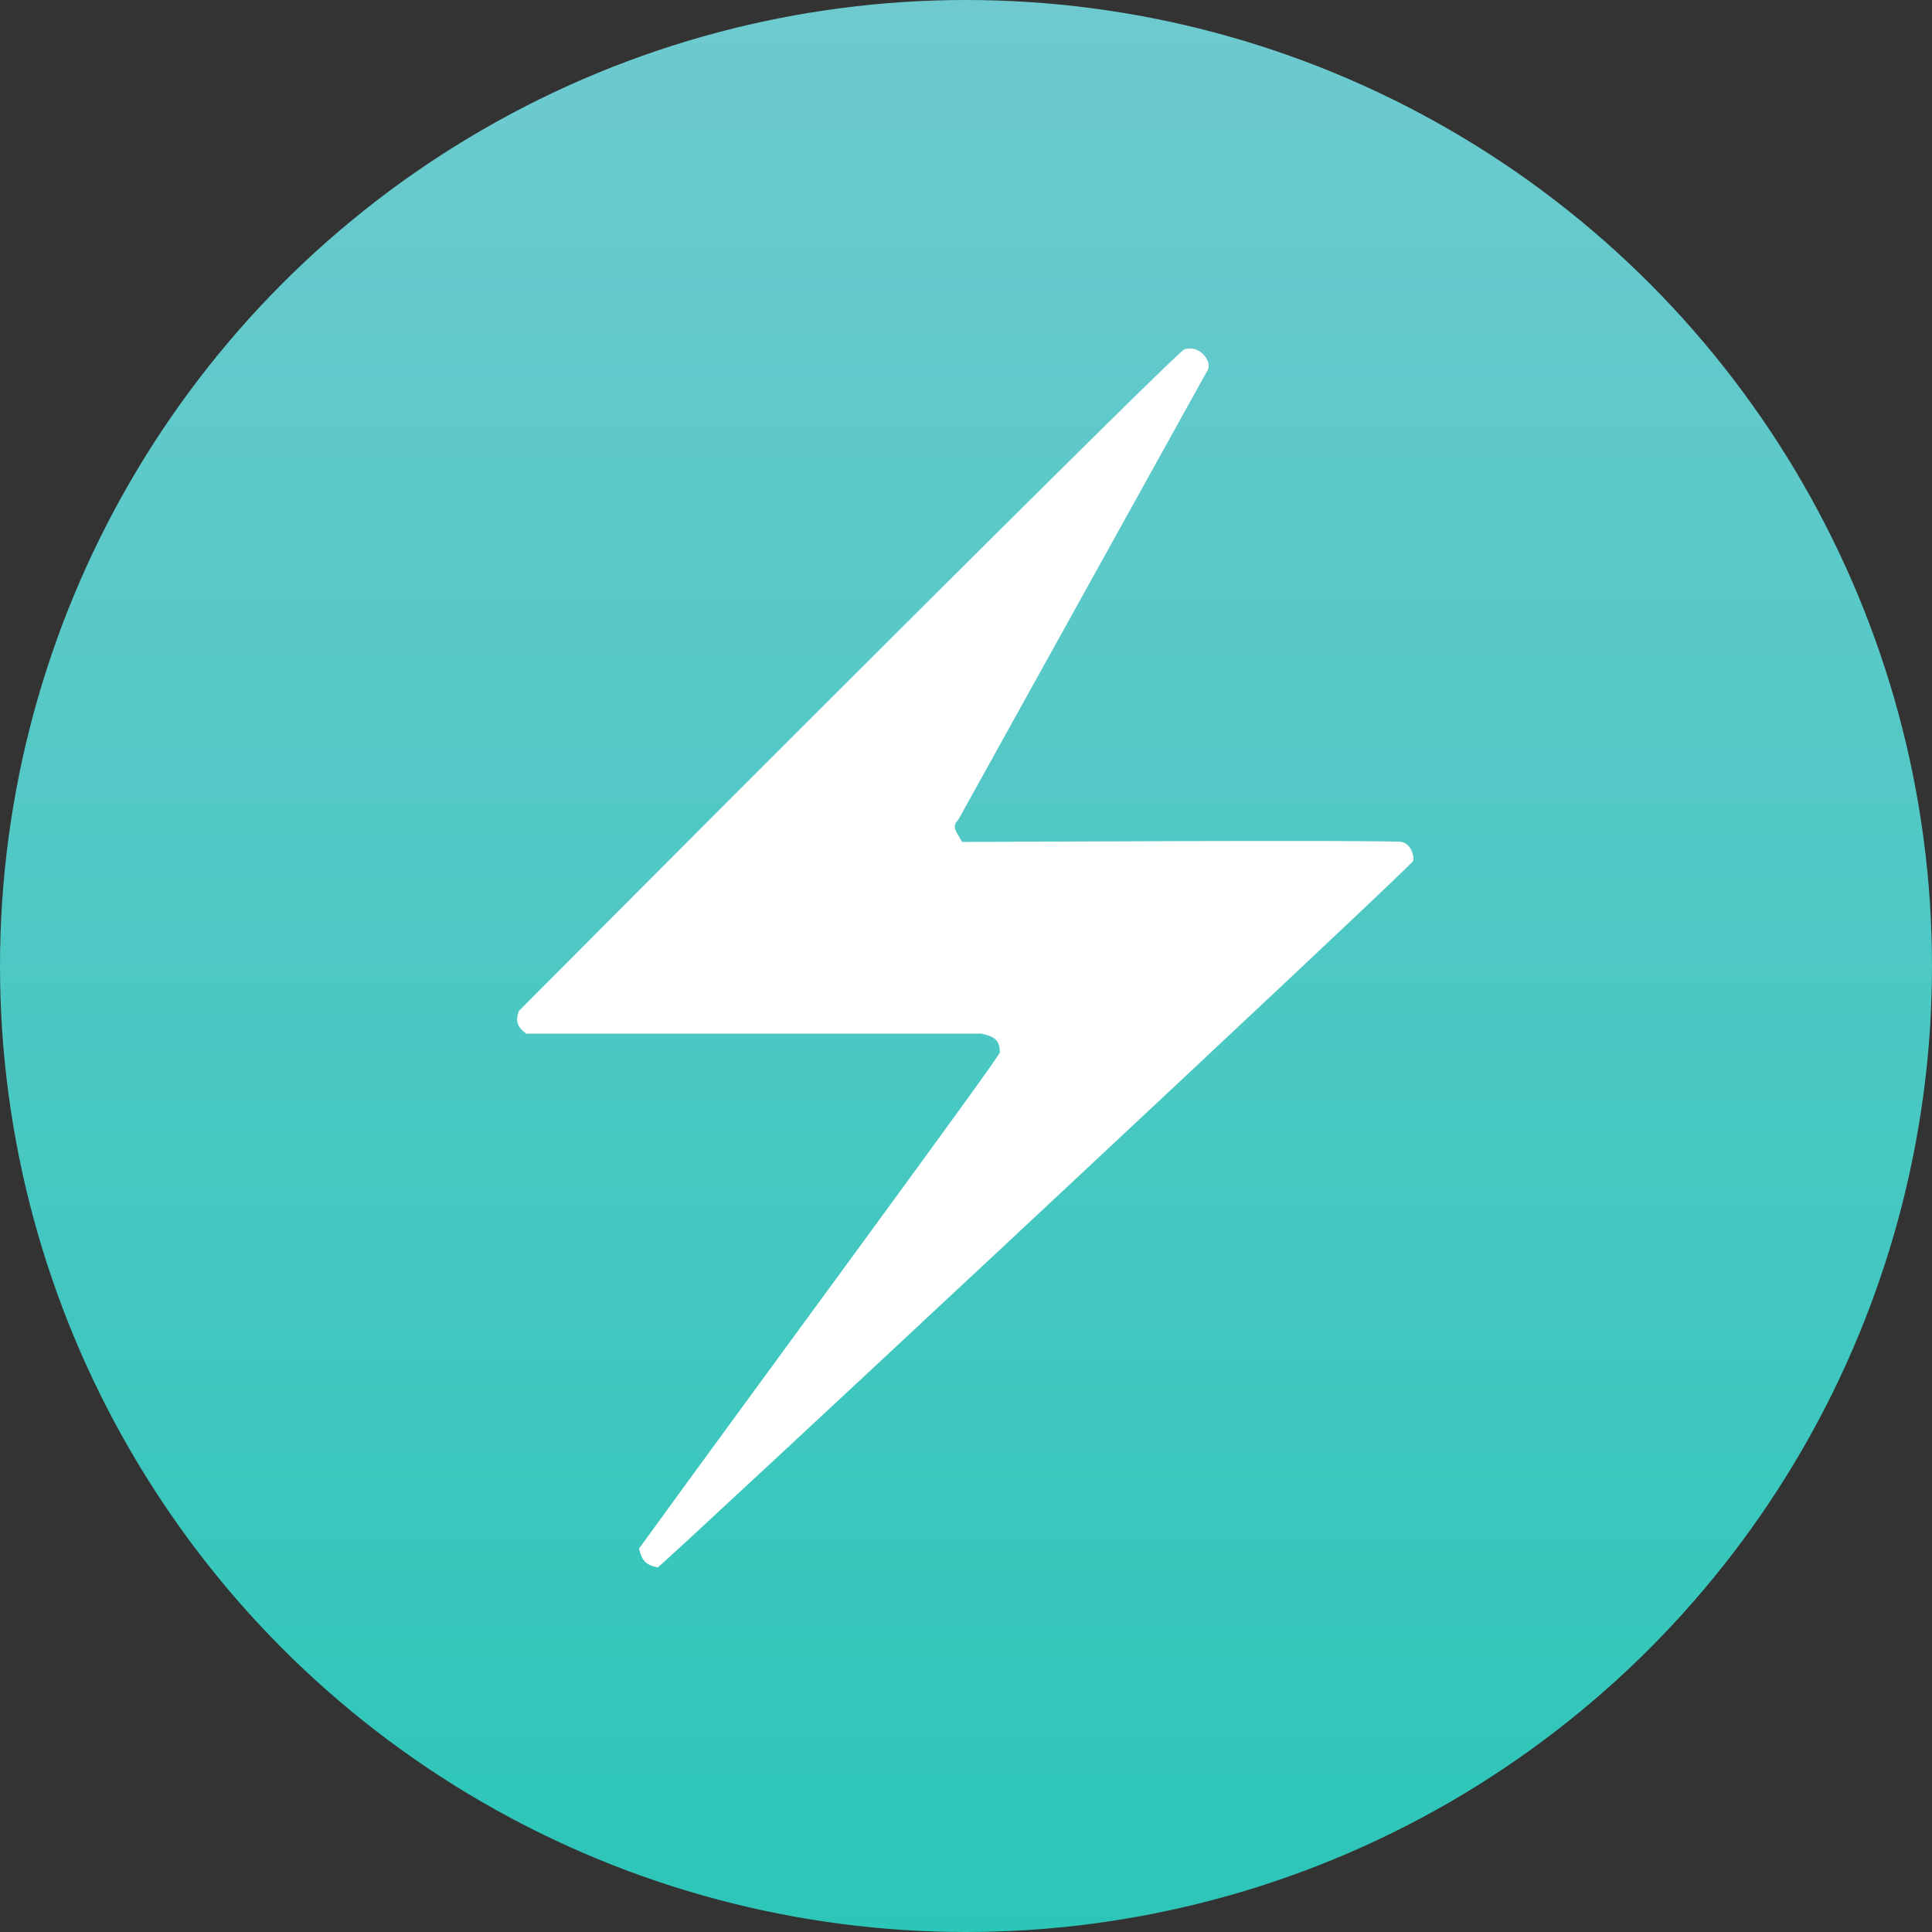 <svg width="20" height="20" viewBox="0 0 20 20" fill="none" xmlns="http://www.w3.org/2000/svg">
<rect x="0" y="0" width="20" height="20" fill="#333333" stroke="none"/>
<circle cx="10" cy="10" r="10" fill="url(#paint0_linear)"/>
<path d="M12.257 3.619C12.4 3.555 12.575 3.744 12.49 3.852L9.922 8.483C9.909 8.496 9.883 8.529 9.883 8.56C9.883 8.591 9.935 8.677 9.961 8.716C9.961 8.716 14.422 8.693 14.514 8.716C14.605 8.739 14.642 8.858 14.63 8.911C14.618 8.963 6.903 16.163 6.809 16.226C6.685 16.2 6.644 16.156 6.615 16.031C7.847 14.332 10.351 10.939 10.35 10.895C10.349 10.775 10.307 10.731 10.156 10.7H5.447C5.346 10.625 5.338 10.566 5.37 10.467C7.626 8.197 12.167 3.659 12.257 3.619Z" fill="white"/>
<defs>
<linearGradient id="paint0_linear" x1="10" y1="0" x2="10" y2="20" gradientUnits="userSpaceOnUse">
<stop stop-color="#6ECACF"/>
<stop offset="1" stop-color="#2CC6B8"/>
</linearGradient>
</defs>
</svg>
